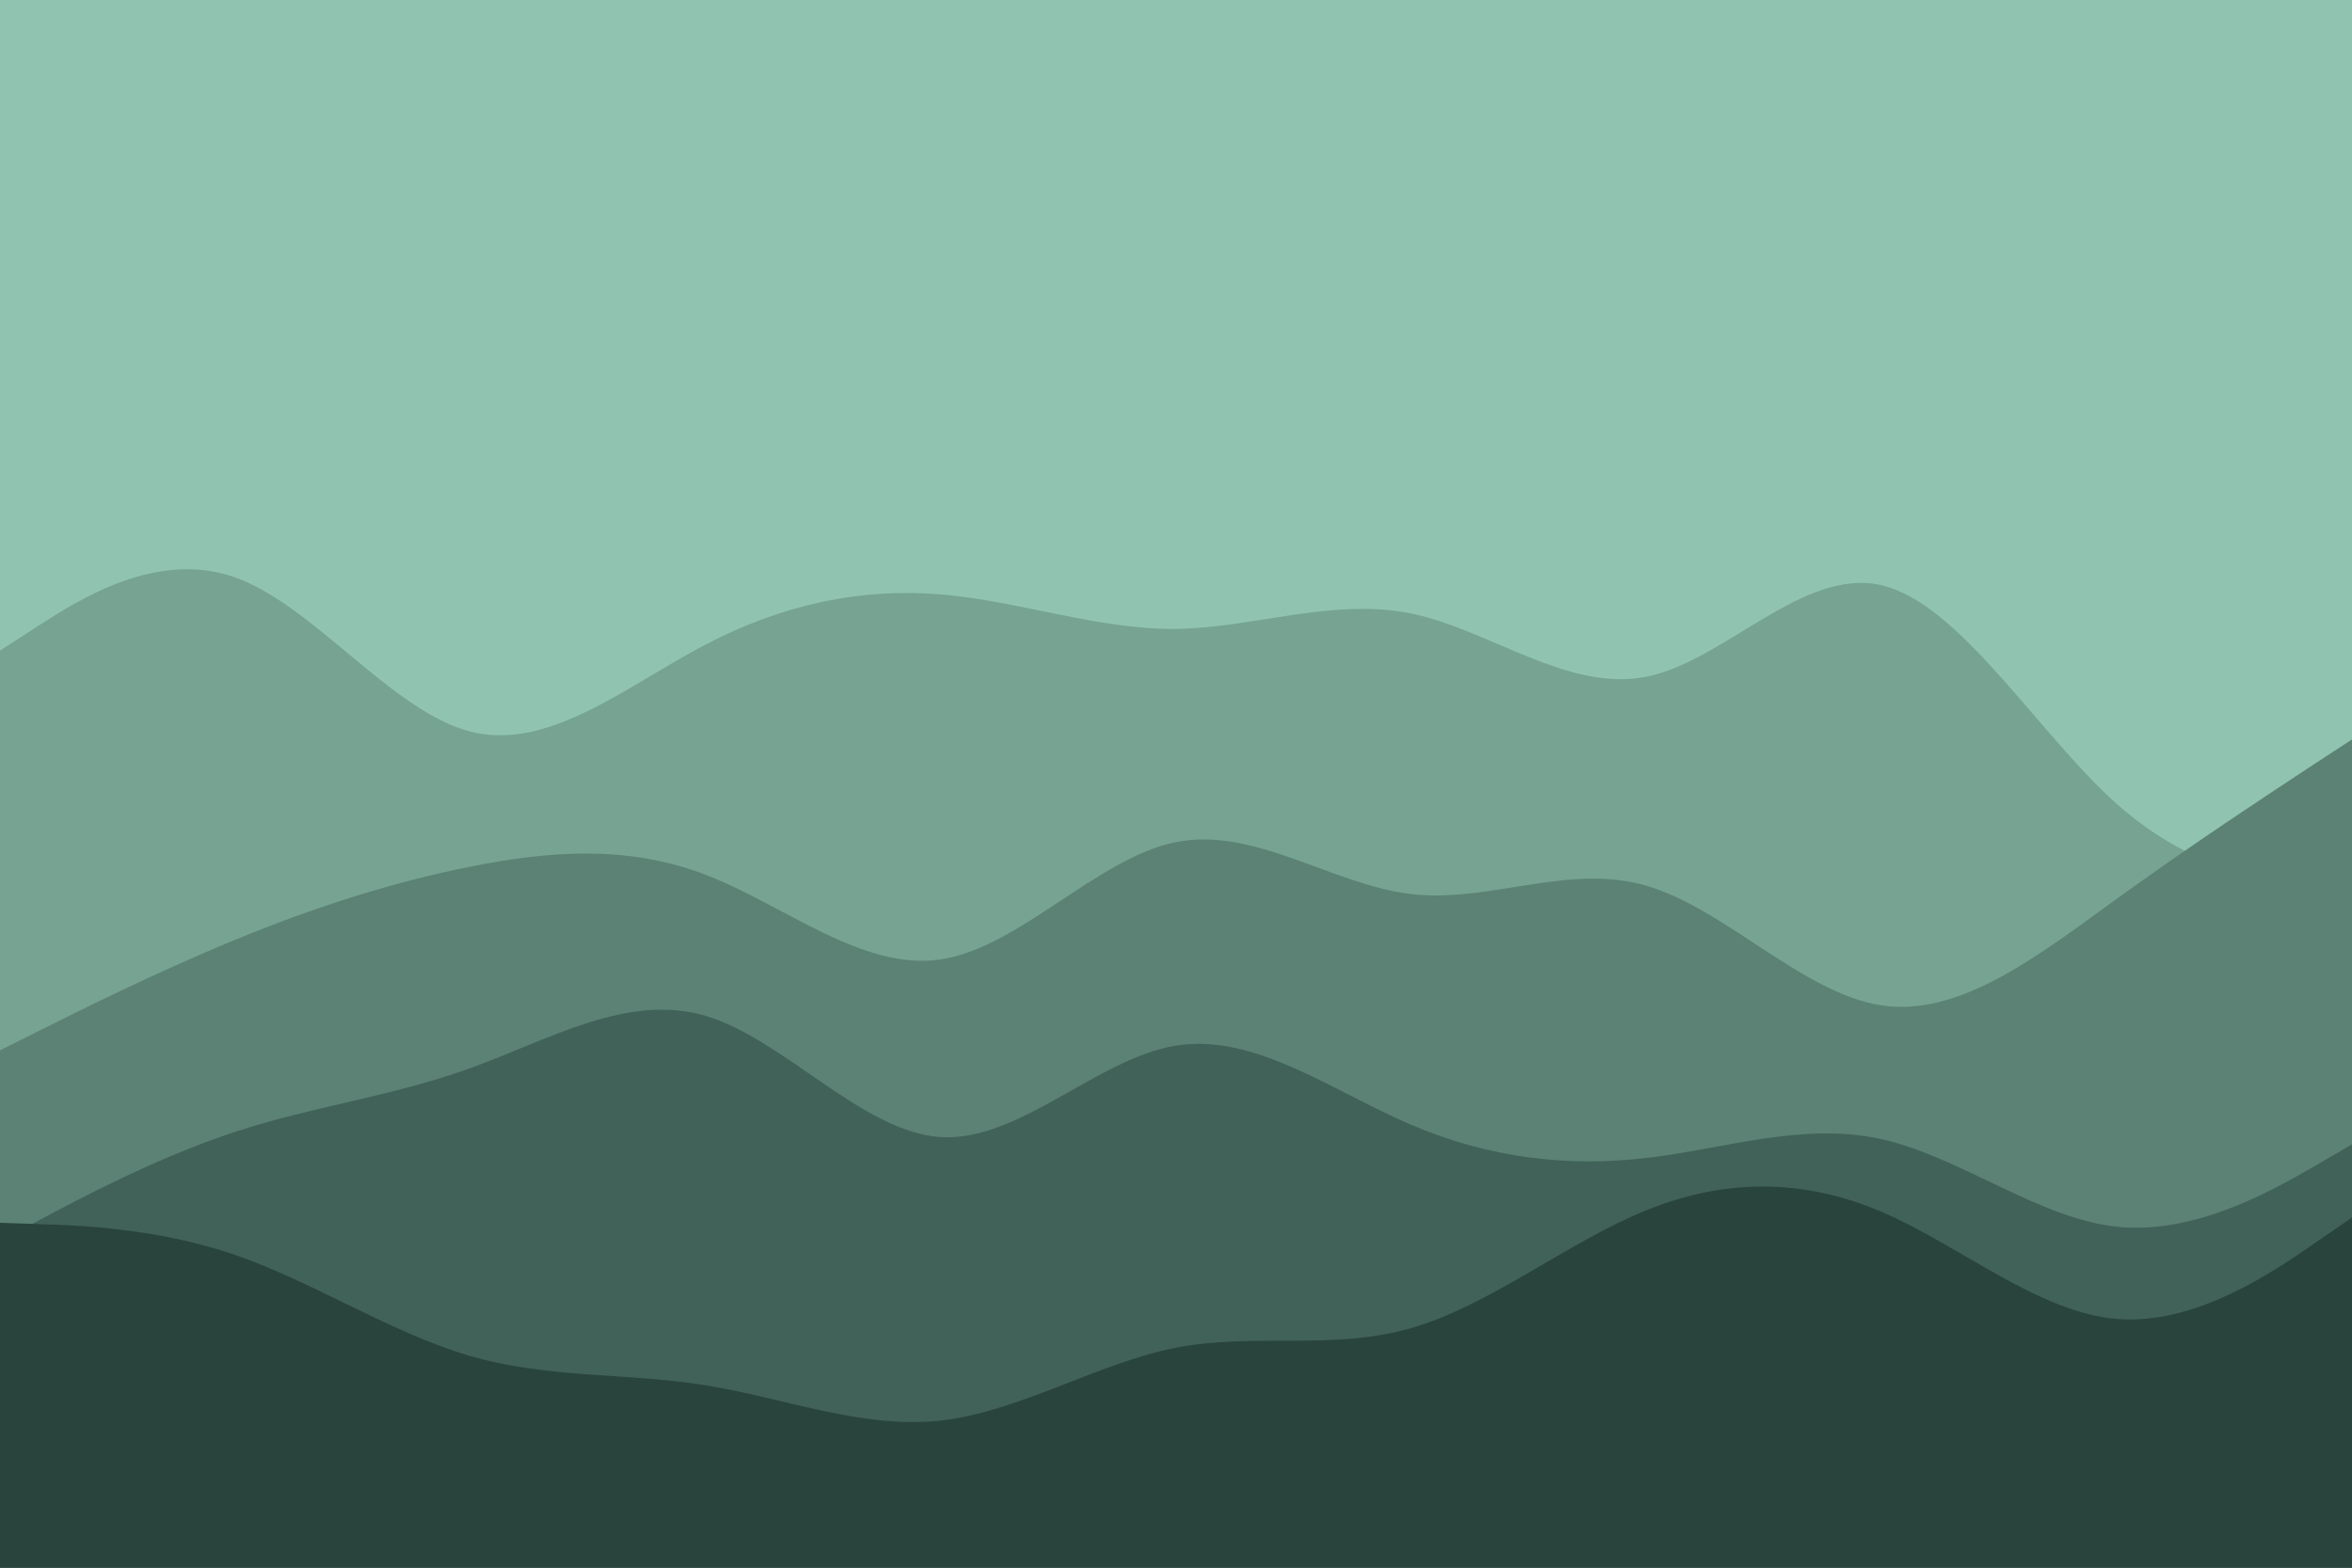 <svg id="visual" viewBox="0 0 900 600" width="900" height="600" xmlns="http://www.w3.org/2000/svg" xmlns:xlink="http://www.w3.org/1999/xlink" version="1.1"><rect x="0" y="0" width="900" height="600" fill="#90c4b0"></rect><path d="M0 249L15 239.3C30 229.7 60 210.3 90 221C120 231.7 150 272.3 180 280C210 287.7 240 262.3 270 246.7C300 231 330 225 360 227.5C390 230 420 241 450 240.7C480 240.3 510 228.7 540 234.8C570 241 600 265 630 259C660 253 690 217 720 224C750 231 780 281 810 307.7C840 334.3 870 337.7 885 339.3L900 341L900 601L885 601C870 601 840 601 810 601C780 601 750 601 720 601C690 601 660 601 630 601C600 601 570 601 540 601C510 601 480 601 450 601C420 601 390 601 360 601C330 601 300 601 270 601C240 601 210 601 180 601C150 601 120 601 90 601C60 601 30 601 15 601L0 601Z" fill="#76a392"></path><path d="M0 402L15 394.5C30 387 60 372 90 359.7C120 347.3 150 337.7 180 331.7C210 325.7 240 323.3 270 334.8C300 346.3 330 371.7 360 367.2C390 362.7 420 328.3 450 322.3C480 316.3 510 338.7 540 342.2C570 345.7 600 330.3 630 339C660 347.7 690 380.3 720 384.8C750 389.3 780 365.7 810 344C840 322.3 870 302.7 885 292.8L900 283L900 601L885 601C870 601 840 601 810 601C780 601 750 601 720 601C690 601 660 601 630 601C600 601 570 601 540 601C510 601 480 601 450 601C420 601 390 601 360 601C330 601 300 601 270 601C240 601 210 601 180 601C150 601 120 601 90 601C60 601 30 601 15 601L0 601Z" fill="#5b8274"></path><path d="M0 475L15 467C30 459 60 443 90 433.2C120 423.3 150 419.7 180 408.8C210 398 240 380 270 388.8C300 397.7 330 433.3 360 435.2C390 437 420 405 450 400.2C480 395.3 510 417.7 540 430.5C570 443.3 600 446.7 630 443.2C660 439.7 690 429.3 720 436C750 442.7 780 466.3 810 469.5C840 472.7 870 455.3 885 446.7L900 438L900 601L885 601C870 601 840 601 810 601C780 601 750 601 720 601C690 601 660 601 630 601C600 601 570 601 540 601C510 601 480 601 450 601C420 601 390 601 360 601C330 601 300 601 270 601C240 601 210 601 180 601C150 601 120 601 90 601C60 601 30 601 15 601L0 601Z" fill="#416258"></path><path d="M0 468L15 468.5C30 469 60 470 90 480.3C120 490.7 150 510.3 180 519C210 527.7 240 525.3 270 530.2C300 535 330 547 360 543.7C390 540.3 420 521.7 450 515.8C480 510 510 517 540 508.3C570 499.7 600 475.3 630 463.2C660 451 690 451 720 463.8C750 476.7 780 502.3 810 504.8C840 507.3 870 486.7 885 476.3L900 466L900 601L885 601C870 601 840 601 810 601C780 601 750 601 720 601C690 601 660 601 630 601C600 601 570 601 540 601C510 601 480 601 450 601C420 601 390 601 360 601C330 601 300 601 270 601C240 601 210 601 180 601C150 601 120 601 90 601C60 601 30 601 15 601L0 601Z" fill="#29443d"></path></svg>